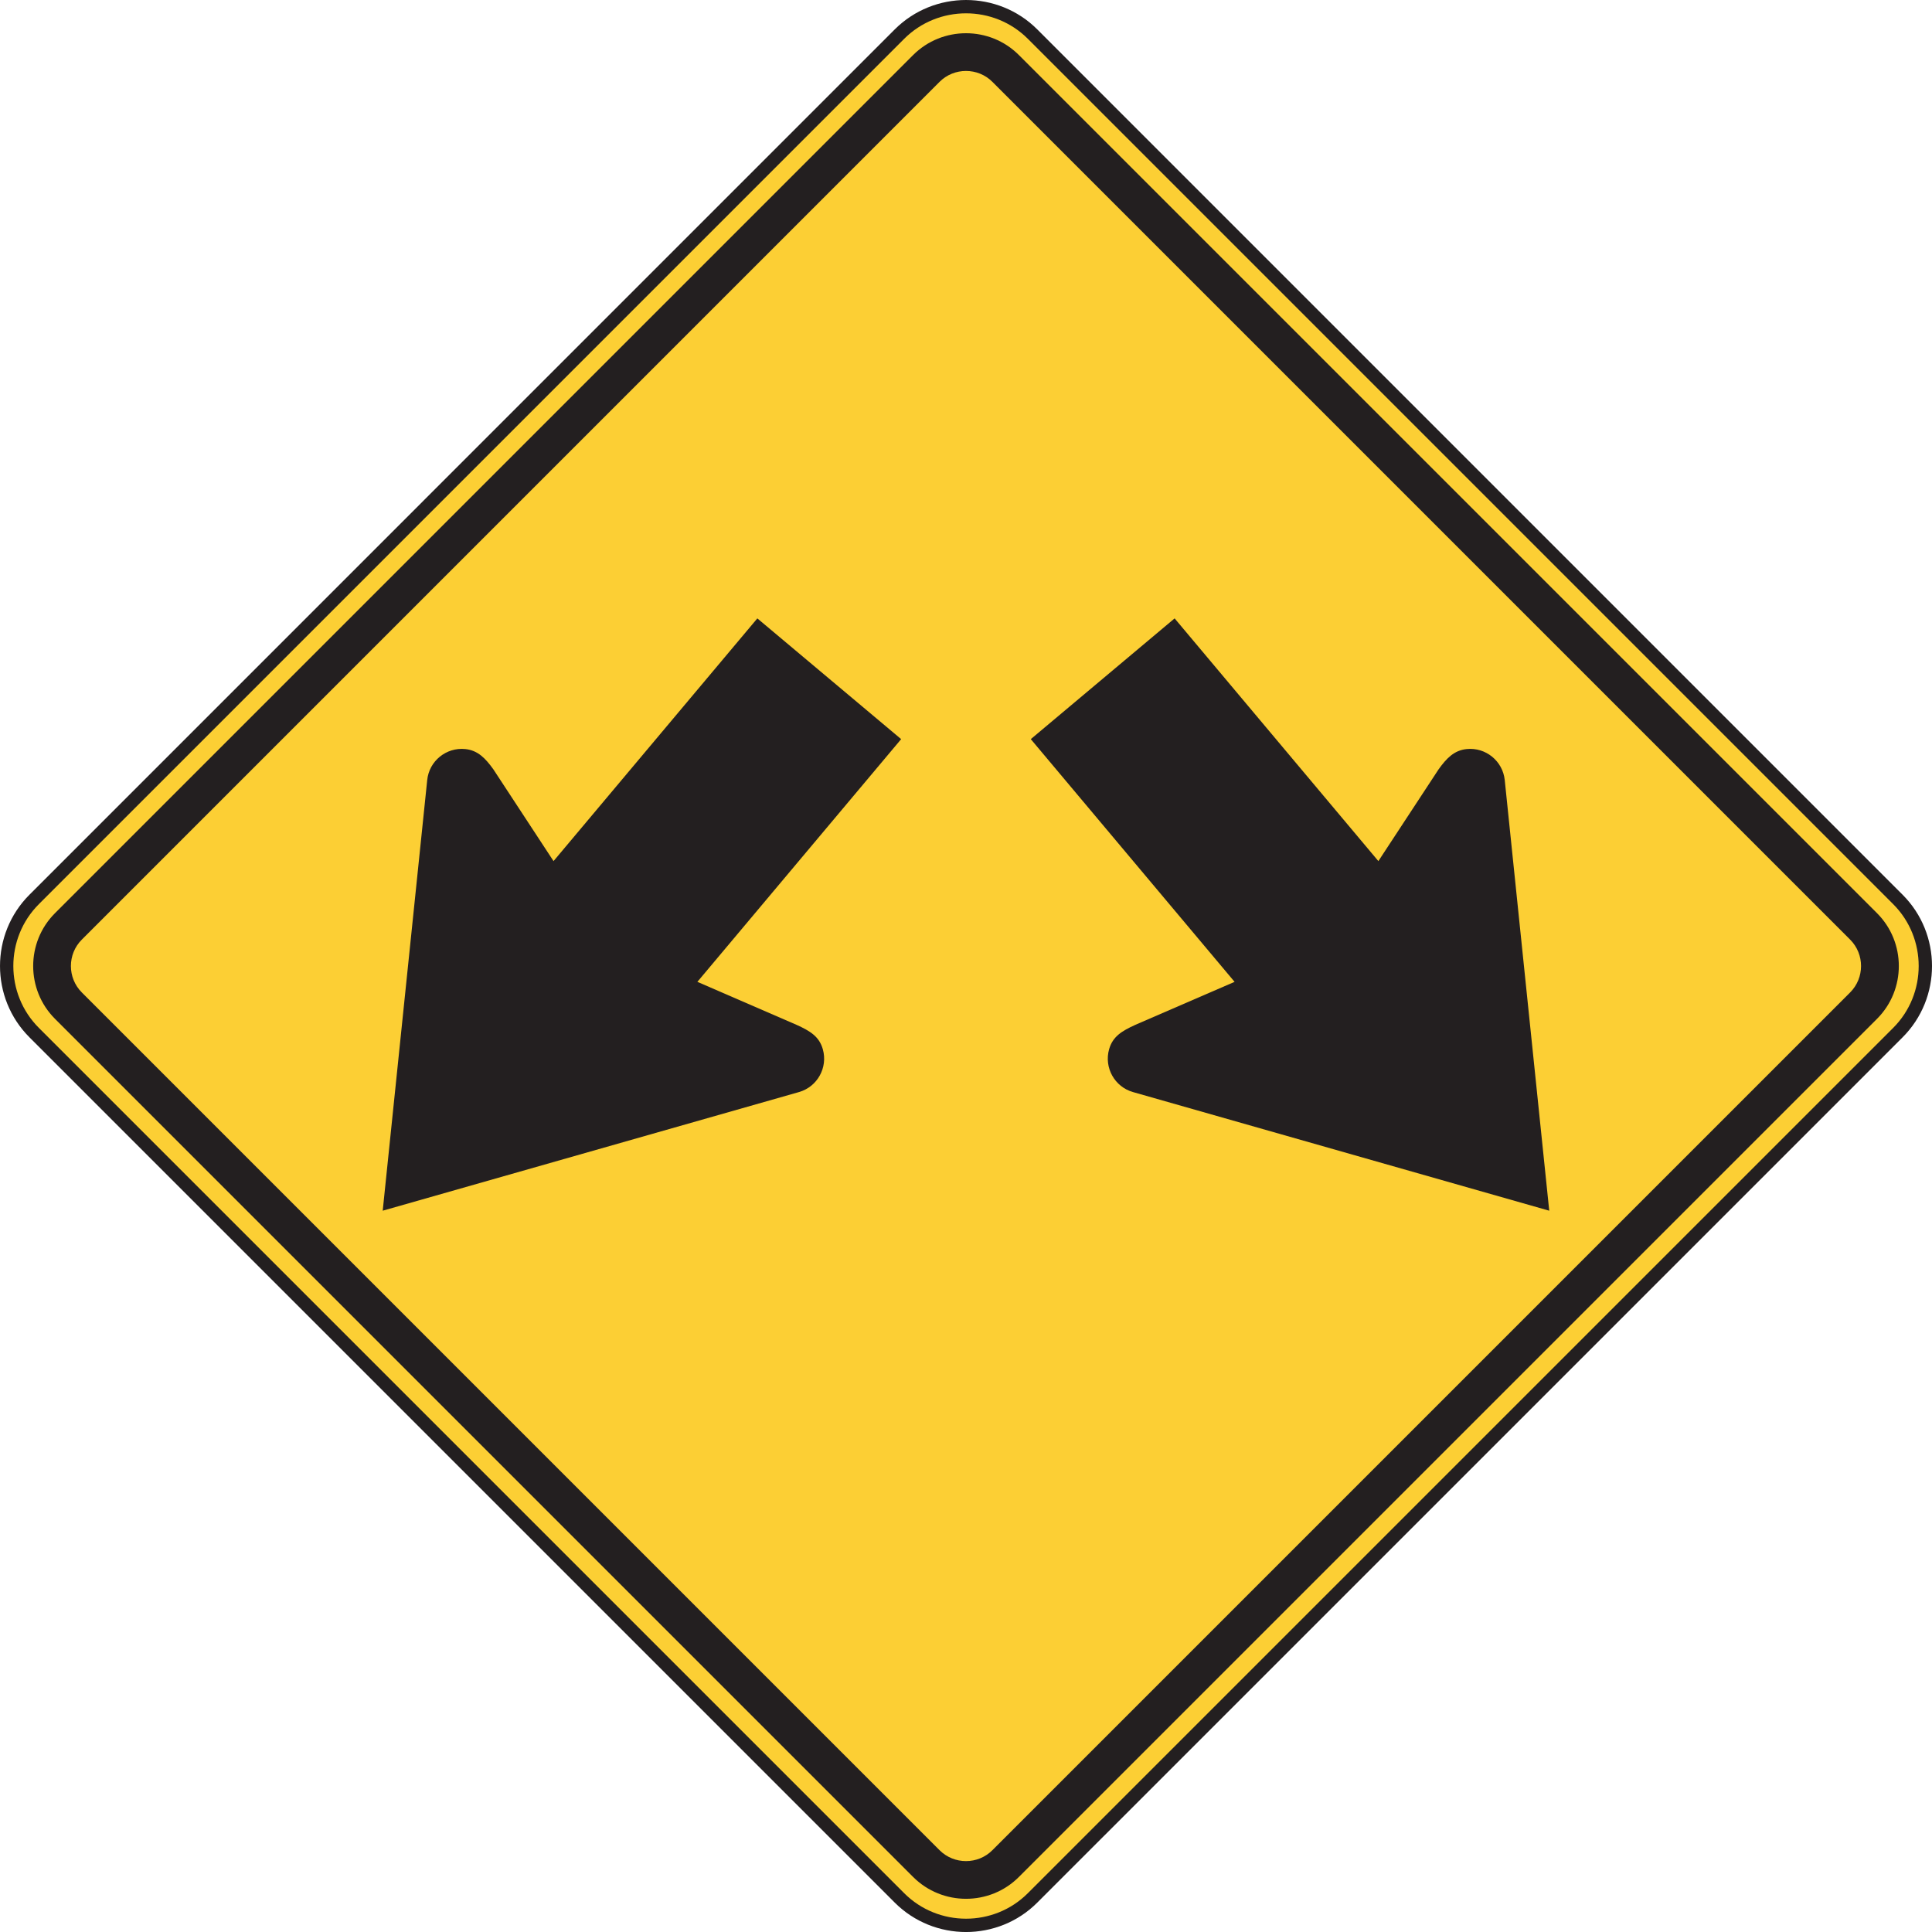 <?xml version="1.0" encoding="UTF-8" standalone="no"?>
<!-- Created with Inkscape (http://www.inkscape.org/) -->

<svg
   xmlns:dc="http://purl.org/dc/elements/1.1/"
   xmlns:cc="http://creativecommons.org/ns#"
   xmlns:rdf="http://www.w3.org/1999/02/22-rdf-syntax-ns#"
   xmlns:svg="http://www.w3.org/2000/svg"
   xmlns="http://www.w3.org/2000/svg"
   xmlns:sodipodi="http://sodipodi.sourceforge.net/DTD/sodipodi-0.dtd"
   xmlns:inkscape="http://www.inkscape.org/namespaces/inkscape"
   width="90.625"
   height="90.626"
   id="svg4466"
   version="1.1"
   inkscape:version="0.48.1 "
   sodipodi:docname="New document 16">
  <defs
     id="defs4468">
    <clipPath
       clipPathUnits="userSpaceOnUse"
       id="clipPath3303">
      <path
         inkscape:connector-curvature="0"
         d="m 27.125,314.737 513.435,0 0,423.263 -513.435,0 0,-423.263 z"
         id="path3305" />
    </clipPath>
    <clipPath
       clipPathUnits="userSpaceOnUse"
       id="clipPath3287">
      <path
         inkscape:connector-curvature="0"
         d="m 31.562,314.737 504.561,0 0,423.263 -504.561,0 0,-423.263 z"
         id="path3289" />
    </clipPath>
  </defs>
  <sodipodi:namedview
     id="base"
     pagecolor="#ffffff"
     bordercolor="#666666"
     borderopacity="1.0"
     inkscape:pageopacity="0.0"
     inkscape:pageshadow="2"
     inkscape:zoom="0.35"
     inkscape:cx="-31.116072"
     inkscape:cy="-3.2584201"
     inkscape:document-units="px"
     inkscape:current-layer="layer1"
     showgrid="false"
     fit-margin-top="0"
     fit-margin-left="0"
     fit-margin-right="0"
     fit-margin-bottom="0"
     inkscape:window-width="469"
     inkscape:window-height="403"
     inkscape:window-x="640"
     inkscape:window-y="86"
     inkscape:window-maximized="0" />
  <g
     inkscape:label="Layer 1"
     inkscape:groupmode="layer"
     id="layer1"
     transform="translate(-406.116,-438.478)">
    <g
       transform="matrix(1.25,0,0,-1.25,-173.412,1333.105)"
       id="g3283">
      <g
         id="g3285"
         clip-path="url(#clipPath3287)">
        <g
           id="g3291"
           transform="translate(464.904,681.949)">
          <path
             inkscape:connector-curvature="0"
             d="m 0,0 32.471,32.472 c 1.375,1.374 3.623,1.374 4.996,0 L 69.939,0 c 1.373,-1.374 1.373,-3.622 0,-4.996 L 37.467,-37.467 c -1.373,-1.375 -3.621,-1.375 -4.996,0 L 0,-4.996 C -1.375,-3.622 -1.375,-1.374 0,0"
             style="fill:#fccf34;fill-opacity:1;fill-rule:nonzero;stroke:none"
             id="path3293" />
        </g>
        <g
           id="g3295"
           transform="translate(464.904,681.949)">
          <path
             inkscape:connector-curvature="0"
             d="m 0,0 32.471,32.472 c 1.375,1.374 3.623,1.374 4.996,0 L 69.939,0 c 1.373,-1.374 1.373,-3.622 0,-4.996 L 37.467,-37.467 c -1.373,-1.375 -3.621,-1.375 -4.996,0 L 0,-4.996 C -1.375,-3.622 -1.375,-1.374 0,0 z"
             style="fill:none;stroke:#231f20;stroke-width:0.5;stroke-linecap:butt;stroke-linejoin:miter;stroke-miterlimit:4;stroke-opacity:1;stroke-dasharray:none"
             id="path3297" />
        </g>
      </g>
    </g>
    <g
       transform="matrix(1.25,0,0,-1.25,-173.412,1333.105)"
       id="g3299">
      <g
         id="g3301"
         clip-path="url(#clipPath3303)">
        <g
           id="g3307"
           transform="translate(465.685,681.433)">
          <path
             inkscape:connector-curvature="0"
             d="m 0,0 32.205,32.205 c 1.092,1.089 2.875,1.089 3.965,0 L 68.375,0 c 1.09,-1.09 1.09,-2.873 0,-3.963 L 36.17,-36.168 c -1.09,-1.09 -2.873,-1.09 -3.965,0 L 0,-3.963 C -1.09,-2.873 -1.09,-1.09 0,0"
             style="fill:#231f20;fill-opacity:1;fill-rule:evenodd;stroke:none"
             id="path3309" />
        </g>
        <g
           id="g3311"
           transform="translate(466.692,680.441)">
          <path
             inkscape:connector-curvature="0"
             d="m 0,0 32.189,32.19 c 0.545,0.544 1.438,0.544 1.981,0 L 66.359,0 c 0.545,-0.544 0.545,-1.436 0,-1.981 L 34.17,-34.17 c -0.543,-0.545 -1.436,-0.545 -1.981,0 L 0,-1.981 C -0.545,-1.436 -0.545,-0.544 0,0"
             style="fill:#fccf34;fill-opacity:1;fill-rule:evenodd;stroke:none"
             id="path3313" />
        </g>
        <g
           id="g3315"
           transform="translate(493.601,674.72)">
          <path
             inkscape:connector-curvature="0"
             d="m 0,0 -15.617,-4.451 1.67,16.161 c 0.072,0.713 0.713,1.235 1.428,1.163 0.474,-0.048 0.757,-0.349 1.052,-0.758 l 2.26,-3.447 7.648,9.108 L 3.838,13.245 -3.809,4.137 -0.09,2.525 C 0.418,2.295 0.764,2.088 0.899,1.606 1.094,0.916 0.69,0.194 0,0"
             style="fill:#231f20;fill-opacity:1;fill-rule:evenodd;stroke:none"
             id="path3317" />
        </g>
        <g
           id="g3319"
           transform="translate(506.142,674.72)">
          <path
             inkscape:connector-curvature="0"
             d="m 0,0 15.617,-4.451 -1.67,16.161 c -0.074,0.713 -0.714,1.235 -1.427,1.163 -0.475,-0.048 -0.758,-0.349 -1.053,-0.758 L 9.205,8.668 1.559,17.776 -3.838,13.245 3.809,4.137 0.088,2.525 C -0.418,2.295 -0.764,2.088 -0.9,1.606 -1.094,0.916 -0.691,0.194 0,0"
             style="fill:#231f20;fill-opacity:1;fill-rule:evenodd;stroke:none"
             id="path3321" />
        </g>
      </g>
    </g>
  </g>
</svg>
